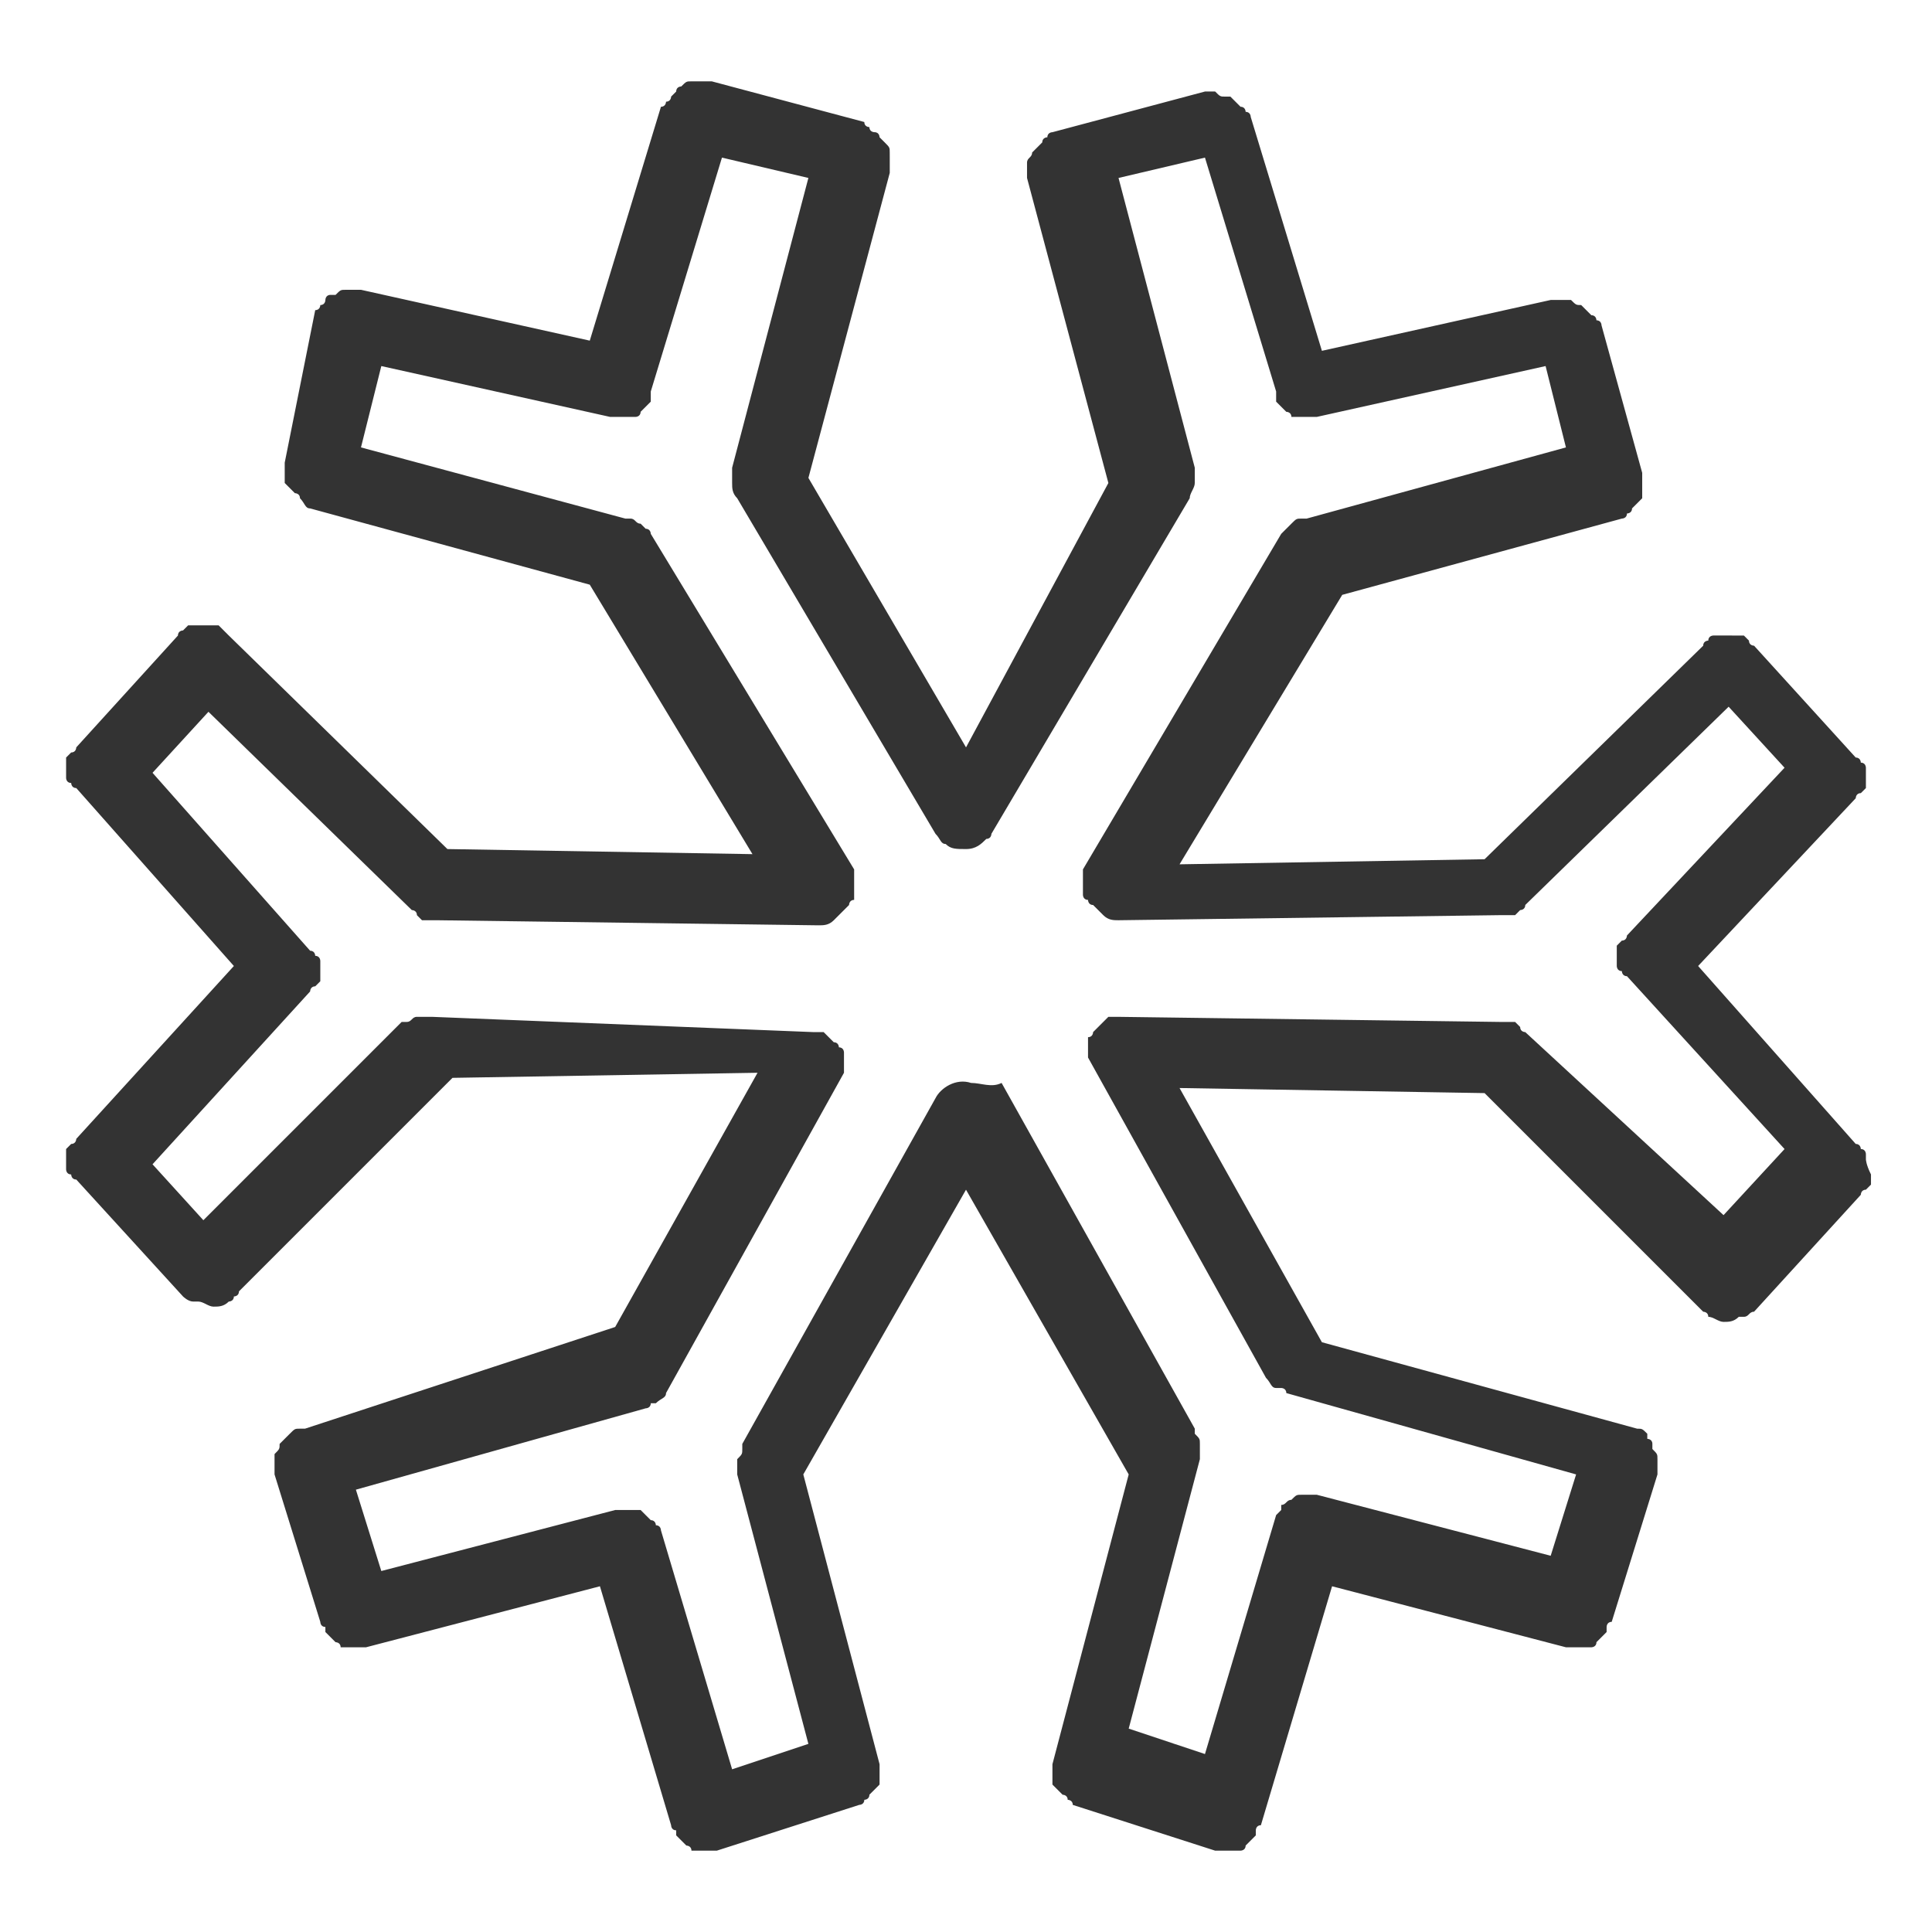 <?xml version="1.0" standalone="no"?><!DOCTYPE svg PUBLIC "-//W3C//DTD SVG 1.1//EN" "http://www.w3.org/Graphics/SVG/1.1/DTD/svg11.dtd"><svg t="1741512796940" class="icon" viewBox="0 0 1024 1024" version="1.1" xmlns="http://www.w3.org/2000/svg" p-id="4163" xmlns:xlink="http://www.w3.org/1999/xlink" width="200" height="200"><path d="M988.968 614.4v-2.695s0-2.695-2.695-2.695c0 0 0-2.695-2.695-2.695L900.042 512l83.537-88.926s0-2.695 2.695-2.695l2.695-2.695v-2.695-2.695-2.695-2.695s0-2.695-2.695-2.695c0 0 0-2.695-2.695-2.695l-53.895-59.284s-2.695 0-2.695-2.695l-2.695-2.695H916.211 908.126s-2.695 0-2.695 2.695c0 0-2.695 0-2.695 2.695l-115.874 113.179-161.684 2.695 86.232-142.821 148.211-40.421s2.695 0 2.695-2.695c0 0 2.695 0 2.695-2.695l2.695-2.695 2.695-2.695v-2.695-2.695-5.389-2.695l-21.558-78.147s0-2.695-2.695-2.695c0 0 0-2.695-2.695-2.695l-2.695-2.695-2.695-2.695c-2.695 0-2.695 0-5.389-2.695h-2.695-5.389-2.695l-121.263 26.947-37.726-123.958s0-2.695-2.695-2.695c0 0 0-2.695-2.695-2.695l-2.695-2.695-2.695-2.695h-2.695c-2.695 0-2.695 0-5.389-2.695h-2.695-2.695l-80.842 21.558s-2.695 0-2.695 2.695c0 0-2.695 0-2.695 2.695l-2.695 2.695-2.695 2.695c0 2.695-2.695 2.695-2.695 5.389v8.084l43.116 161.684-75.453 140.126-83.537-142.821 43.116-161.684v-2.695-5.389V80.842c0-2.695 0-2.695-2.695-5.389l-2.695-2.695s0-2.695-2.695-2.695c0 0-2.695 0-2.695-2.695 0 0-2.695 0-2.695-2.695l-80.842-21.558H369.179h-2.695c-2.695 0-2.695 0-5.389 2.695 0 0-2.695 0-2.695 2.695l-2.695 2.695s0 2.695-2.695 2.695c0 0 0 2.695-2.695 2.695l-37.726 123.958-121.263-26.947H183.242c-2.695 0-2.695 0-5.389 2.695h-2.695c-2.695 0-2.695 2.695-2.695 2.695s0 2.695-2.695 2.695c0 0 0 2.695-2.695 2.695l-16.168 80.842v10.779l2.695 2.695 2.695 2.695s2.695 0 2.695 2.695c2.695 2.695 2.695 5.389 5.389 5.389l148.211 40.421 86.232 142.821-161.684-2.695-115.874-113.179-2.695-2.695-2.695-2.695h-5.389H102.4h-2.695l-2.695 2.695s-2.695 0-2.695 2.695l-53.895 59.284s0 2.695-2.695 2.695l-2.695 2.695v10.779s0 2.695 2.695 2.695c0 0 0 2.695 2.695 2.695L123.958 512l-83.537 91.621s0 2.695-2.695 2.695l-2.695 2.695v10.779s0 2.695 2.695 2.695c0 0 0 2.695 2.695 2.695l56.589 61.979s2.695 2.695 5.389 2.695h2.695c2.695 0 5.389 2.695 8.084 2.695 2.695 0 5.389 0 8.084-2.695 0 0 2.695 0 2.695-2.695 0 0 2.695 0 2.695-2.695l113.179-113.179 161.684-2.695-75.453 134.737-164.379 53.895h-2.695c-2.695 0-2.695 0-5.389 2.695l-2.695 2.695-2.695 2.695c0 2.695 0 2.695-2.695 5.389v10.779l24.253 78.147s0 2.695 2.695 2.695v2.695l2.695 2.695 2.695 2.695s2.695 0 2.695 2.695h13.474l123.958-32.337 37.726 126.653s0 2.695 2.695 2.695v2.695l2.695 2.695 2.695 2.695s2.695 0 2.695 2.695h13.474l75.453-24.253s2.695 0 2.695-2.695c0 0 2.695 0 2.695-2.695l2.695-2.695 2.695-2.695V943.158v-2.695-2.695-2.695L425.768 781.474l86.232-150.905 86.232 150.905-40.421 153.6v10.779l2.695 2.695 2.695 2.695s2.695 0 2.695 2.695c0 0 2.695 0 2.695 2.695l75.453 24.253h13.474s2.695 0 2.695-2.695l2.695-2.695 2.695-2.695V970.105s0-2.695 2.695-2.695l37.726-126.653 123.958 32.337h13.474s2.695 0 2.695-2.695l2.695-2.695 2.695-2.695V862.316s0-2.695 2.695-2.695l24.253-78.147v-8.084c0-2.695 0-2.695-2.695-5.389v-2.695c0-2.695-2.695-2.695-2.695-2.695v-2.695c-2.695-2.695-2.695-2.695-5.389-2.695L700.632 711.411l-75.453-134.737 161.684 2.695 113.179 113.179 2.695 2.695s2.695 0 2.695 2.695c2.695 0 5.389 2.695 8.084 2.695 2.695 0 5.389 0 8.084-2.695h2.695c2.695 0 2.695-2.695 5.389-2.695l56.589-61.979s0-2.695 2.695-2.695l2.695-2.695v-2.695-2.695c-2.695-5.389-2.695-8.084-2.695-8.084z m-474.274-40.421c-8.084-2.695-16.168 2.695-18.863 8.084l-102.4 183.242v2.695c0 2.695 0 2.695-2.695 5.389V781.474l37.726 142.821-40.421 13.474-37.726-126.653s0-2.695-2.695-2.695c0 0 0-2.695-2.695-2.695l-2.695-2.695-2.695-2.695h-2.695H328.758h-2.695l-123.958 32.337-13.474-43.116 153.6-43.116s2.695 0 2.695-2.695h2.695c2.695-2.695 5.389-2.695 5.389-5.389l94.316-169.768V565.895v-2.695-2.695-2.695s0-2.695-2.695-2.695c0 0 0-2.695-2.695-2.695l-2.695-2.695-2.695-2.695h-2.695-2.695L229.053 538.947H220.968c-2.695 0-2.695 2.695-5.389 2.695h-2.695L107.789 646.737l-26.947-29.642 83.537-91.621s0-2.695 2.695-2.695l2.695-2.695v-2.695-2.695-2.695-2.695s0-2.695-2.695-2.695c0 0 0-2.695-2.695-2.695L80.842 409.6 110.484 377.263l107.789 105.095s2.695 0 2.695 2.695l2.695 2.695H231.747l202.105 2.695c2.695 0 5.389 0 8.084-2.695l2.695-2.695 2.695-2.695 2.695-2.695s0-2.695 2.695-2.695v-2.695-2.695-2.695-2.695-2.695-2.695l-107.789-177.853s0-2.695-2.695-2.695l-2.695-2.695c-2.695 0-2.695-2.695-5.389-2.695h-2.695L191.326 237.137l10.779-43.116 121.263 26.947h13.474s2.695 0 2.695-2.695l2.695-2.695 2.695-2.695v-2.695-2.695l37.726-123.958 45.811 10.779-40.421 153.6v8.084c0 2.695 0 5.389 2.695 8.084l105.095 177.853c2.695 2.695 2.695 5.389 5.389 5.389 2.695 2.695 5.389 2.695 10.779 2.695s8.084-2.695 10.779-5.389c2.695 0 2.695-2.695 2.695-2.695l105.095-177.853c0-2.695 2.695-5.389 2.695-8.084v-8.084L592.842 94.316l45.811-10.779 37.726 123.958v5.389l2.695 2.695 2.695 2.695s2.695 0 2.695 2.695h13.474l121.263-26.947 10.779 43.116-137.432 37.726h-2.695c-2.695 0-2.695 0-5.389 2.695l-2.695 2.695-2.695 2.695-105.095 177.853v13.474s0 2.695 2.695 2.695c0 0 0 2.695 2.695 2.695l2.695 2.695 2.695 2.695c2.695 2.695 5.389 2.695 8.084 2.695l202.105-2.695H803.032l2.695-2.695s2.695 0 2.695-2.695l107.789-105.095 29.642 32.337-83.537 88.926s0 2.695-2.695 2.695l-2.695 2.695v10.779s0 2.695 2.695 2.695c0 0 0 2.695 2.695 2.695l83.537 91.621-32.337 35.032-105.095-97.011s-2.695 0-2.695-2.695l-2.695-2.695h-5.389-2.695L592.842 538.947h-2.695-2.695l-2.695 2.695-2.695 2.695-2.695 2.695s0 2.695-2.695 2.695v10.779l94.316 169.768c2.695 2.695 2.695 5.389 5.389 5.389h2.695s2.695 0 2.695 2.695L835.368 781.474l-13.474 43.116-123.958-32.337h-2.695-2.695-2.695c-2.695 0-2.695 0-5.389 2.695-2.695 0-2.695 2.695-5.389 2.695v2.695l-2.695 2.695-37.726 126.653-40.421-13.474 37.726-142.821v-2.695-5.389c0-2.695 0-2.695-2.695-5.389v-2.695l-102.4-183.242c-5.389 2.695-10.779 0-16.168 0z" fill="#333333" p-id="4164"></path></svg>
